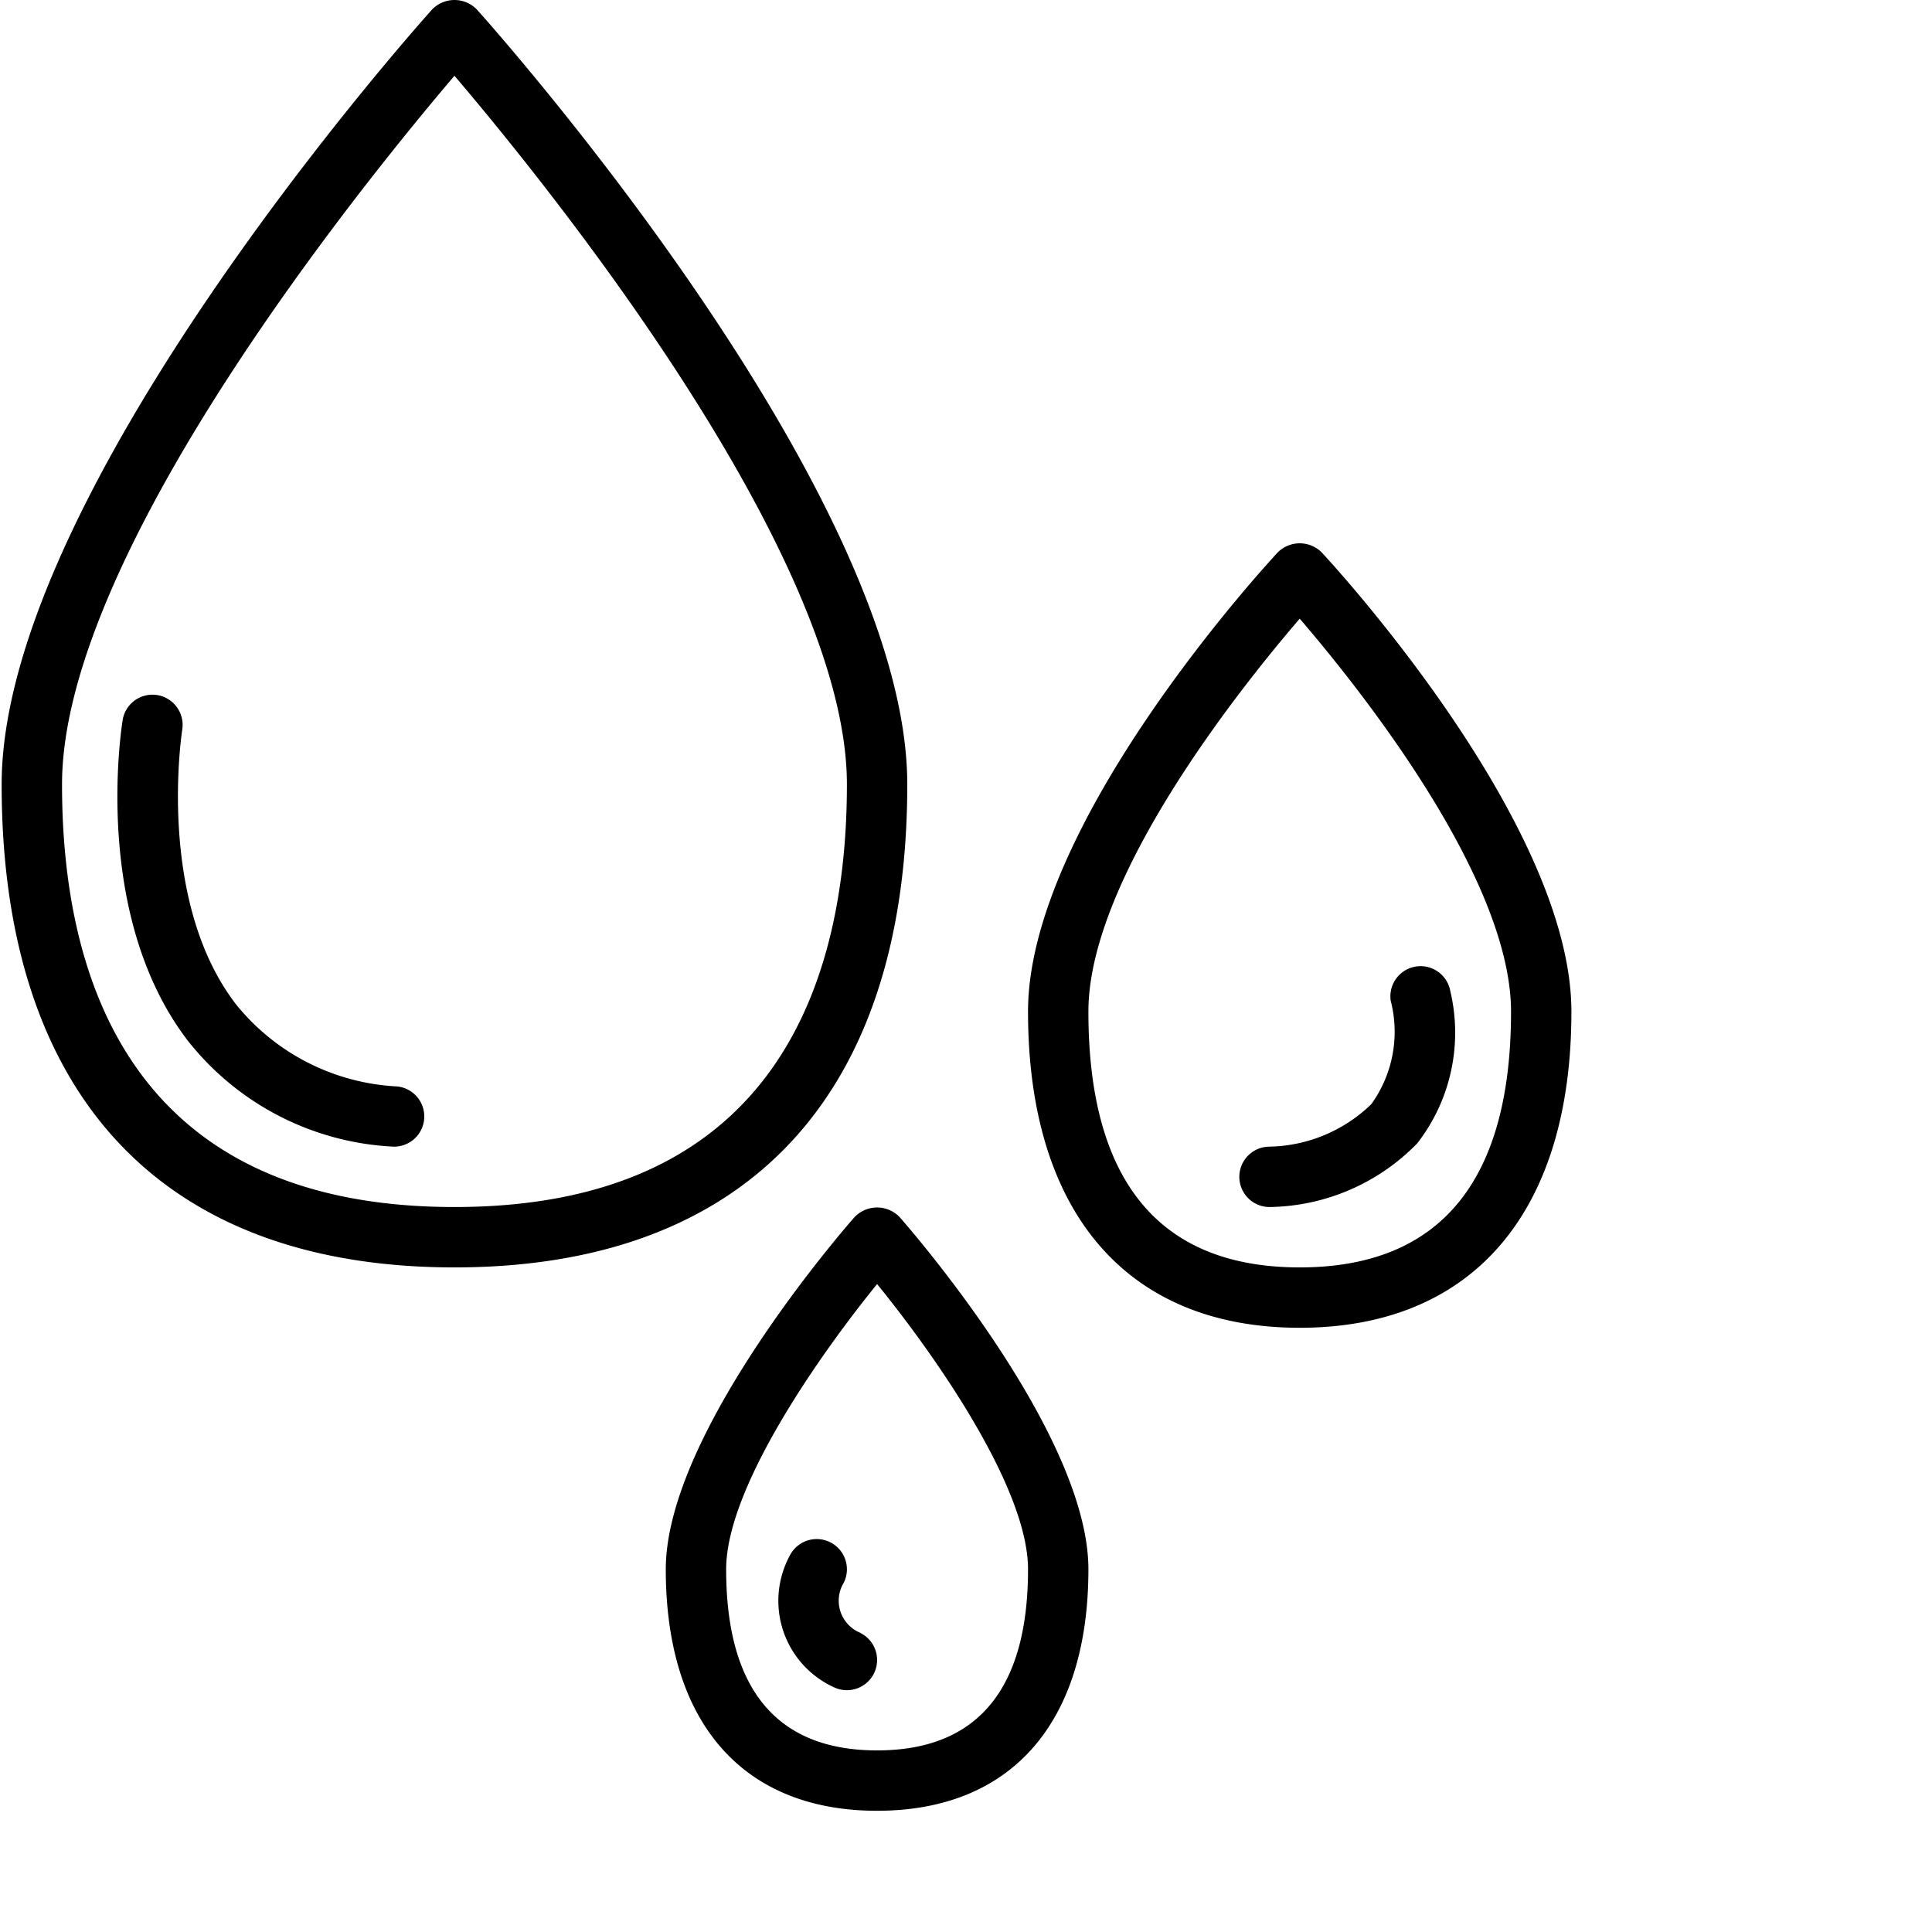 <svg xmlns="http://www.w3.org/2000/svg" class="h-6 w-6 fill-current " viewBox="0 0 512 512"><path d="M120.438 335.875c77.382 0 120-45.457 120-128 0-77.281-109.391-200.152-114.047-205.336a8.251 8.251 0 00-11.906 0C109.827 7.723.437 130.594.437 207.875c0 82.543 42.617 128 120 128zm0-315.793c22.902 26.879 104 126.36 104 187.793 0 51.094-18.047 112-104 112s-104-60.906-104-112c0-61.434 81.093-160.914 104-187.793zm0 0M344.438 351.875c45.757 0 72-30.535 72-83.793 0-50.008-63.45-118.75-66.145-121.656a8.24 8.24 0 00-11.711 0c-2.695 2.906-66.145 71.648-66.145 121.656 0 53.258 26.239 83.793 72 83.793zm0-187.922c15.43 17.953 56 68.547 56 104.129 0 44.984-18.84 67.793-56 67.793s-56-22.809-56-67.793c0-35.582 40.566-86.176 56-104.129zm0 0M226.438 322.578c-2.04 2.313-50 57.09-50 93.297 0 40.672 20.414 64 56 64 35.582 0 56-23.328 56-64 0-36.207-47.961-90.984-50-93.297a8.265 8.265 0 00-12 0zm6 141.297c-26.536 0-40-16.152-40-48 0-21.746 25.03-57.145 40-75.586 14.976 18.402 40 53.809 40 75.586 0 31.848-13.465 48-40 48zm0 0"></path><path d="M103.637 303.836a8.005 8.005 0 008.793-7.563 8 8 0 00-7.192-8.359 58.61 58.61 0 01-42.746-21.824c-21.277-27.742-14.23-72.465-14.168-72.91a8.002 8.002 0 00-6.613-8.97 8.002 8.002 0 00-9.16 6.345c-.356 2.113-8.29 51.886 17.191 85.199a73.932 73.932 0 0053.895 28.082zm0 0M336.438 319.875a55.696 55.696 0 0039.128-16.855 47.815 47.815 0 008.758-40.465 7.998 7.998 0 00-15.773 2.64 32.819 32.819 0 01-5.137 27.414 39.825 39.825 0 01-26.976 11.266 8 8 0 000 16zm0 0M228.012 432.715a9.181 9.181 0 01-5.274-5.613 9.184 9.184 0 01.86-7.653c1.972-3.953.37-8.761-3.586-10.734-3.953-1.977-8.758-.371-10.735 3.582a25.185 25.185 0 00-1.718 19.89 25.197 25.197 0 0013.3 14.887 8.003 8.003 0 0010.739-3.586 8.003 8.003 0 00-3.586-10.734zm0 0"></path></svg>